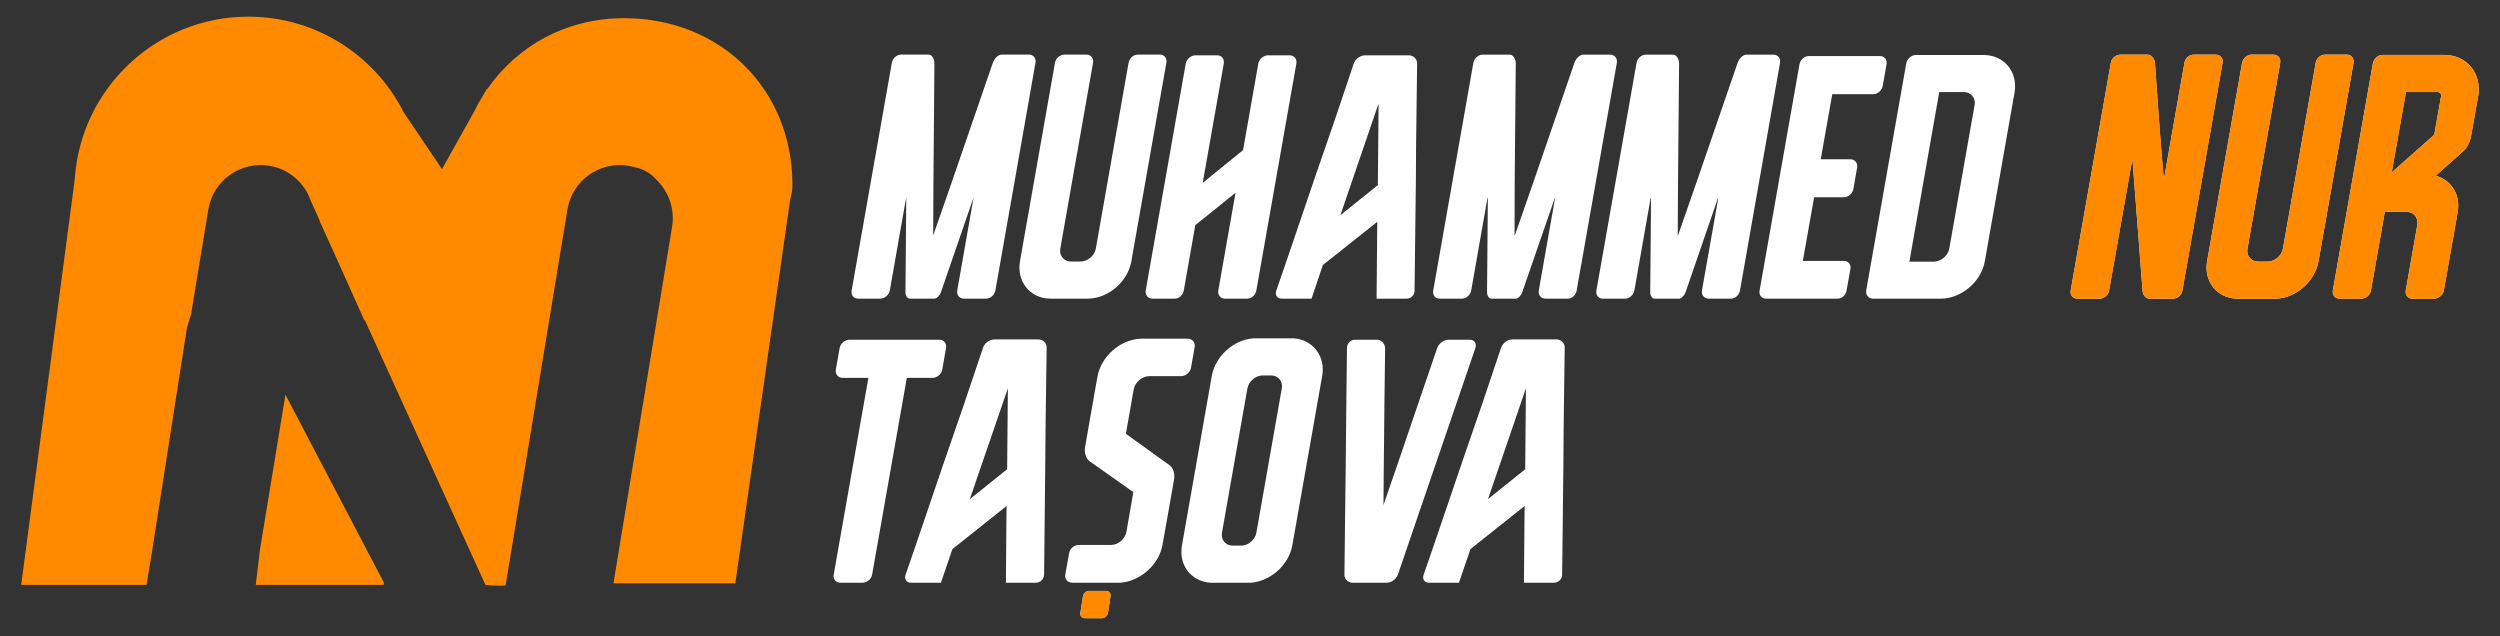 <svg version="1.2" xmlns="http://www.w3.org/2000/svg" viewBox="0 0 1650 420" width="1650" height="420"><rect x="0" y="0" width="1650" height="420" fill="#333333" stroke="none"/><defs><clipPath clipPathUnits="userSpaceOnUse" id="cp1"><path d="m600.54 197.13c-1.61 0-2.89-1.83-2.94-4.13l0.53-62.79-10.83 61.42c-0.57 3.21-3.49 5.5-6.47 5.5h-14.44c-2.98 0-4.87-2.29-4.3-5.5l26.47-150.11c0.52-2.98 3.26-5.5 6.24-5.5h18.1c2.06 0 3.68 2.52 3.84 5.5-0.21 25.9-0.46 52.02-0.67 77.92l-0.16 35.98 12.53-35.98c8.92-25.9 17.88-52.02 26.8-77.92 0.99-2.98 3.72-5.5 5.79-5.5h18.1c2.98 0 4.83 2.52 4.3 5.5l-26.46 150.11c-0.57 3.21-3.26 5.5-6.24 5.5h-14.44c-2.98 0-5.1-2.29-4.53-5.5l10.83-61.42-21.62 62.79c-0.86 2.3-2.79 4.13-4.39 4.13zm146.22-24.75c-2.35 13.29-14.83 24.29-28.2 24.75h-25.9c-12.98-0.46-21.81-11.46-19.47-24.75l23.07-130.86c0.57-3.21 3.49-5.5 6.47-5.5h14.21c2.98 0 5.1 2.29 4.53 5.5l-21.61 122.61c-0.81 4.58 2.4 8.48 6.98 8.48h6.19c4.81 0 9.39-3.9 10.2-8.48l21.62-122.61c0.56-3.21 3.26-5.5 6.24-5.5h14.44c2.97 0 4.86 2.29 4.3 5.5zm56.73-135.9c2.98 0 4.82 2.52 4.3 5.5l-13.86 78.61 26.49-21.54 10.06-57.07c0.52-2.98 3.49-5.5 6.47-5.5h14.2c3.21 0 5.06 2.52 4.54 5.5l-26.39 149.65c-0.57 3.21-3.26 5.5-6.47 5.5h-14.21c-2.98 0-5.09-2.29-4.53-5.5l11.36-64.4-26.45 21.32-7.6 43.08c-0.56 3.21-3.26 5.5-6.24 5.5h-14.44c-2.97 0-5.09-2.29-4.53-5.5l26.39-149.65c0.52-2.98 3.49-5.5 6.47-5.5zm124.76 160.65c-3.21 0-6.65 0-19.71 0l0.45-50.65-35.72 28.42-7.58 22.23c-3.44 0-6.42 0-19.71 0-3.21 0-4.6-2.52-3.66-5.27 8.8-25.21 17.1-50.19 25.59-74.94 8.76-24.98 17.33-50.19 25.63-75.17 1.25-3.21 4.6-5.27 7.57-5.27h28.65c2.98 0 5.6 2.06 5.72 5.27-0.28 24.98-0.83 50.19-0.88 75.17q-0.36 37.13-0.84 74.94c-0.02 2.75-2.3 5.27-5.51 5.27zm-18.87-74.94l0.48-53.39-25.04 73.1zm75.01 74.94c-1.6 0-2.88-1.83-2.94-4.12l0.53-62.8-10.83 61.42c-0.56 3.21-3.49 5.5-6.47 5.5h-14.43c-2.98 0-4.87-2.29-4.3-5.5l26.46-150.11c0.53-2.98 3.26-5.5 6.24-5.5h18.11c2.06 0 3.68 2.52 3.84 5.5-0.21 25.9-0.46 52.03-0.68 77.92l-0.15 35.98 12.53-35.98c8.92-25.89 17.88-52.02 26.8-77.92 0.98-2.98 3.72-5.5 5.78-5.5h18.11c2.98 0 4.82 2.52 4.3 5.5l-26.47 150.11c-0.56 3.21-3.26 5.5-6.24 5.5h-14.44c-2.98 0-5.09-2.29-4.53-5.5l10.83-61.42-21.61 62.8c-0.86 2.29-2.79 4.12-4.39 4.12zm107.7 0c-1.6 0-2.88-1.83-2.94-4.12l0.53-62.8-10.83 61.42c-0.56 3.21-3.49 5.5-6.47 5.5h-14.44c-2.98 0-4.86-2.29-4.3-5.5l26.47-150.11c0.52-2.98 3.26-5.5 6.24-5.5h18.1c2.07 0 3.68 2.52 3.85 5.5-0.22 25.9-0.47 52.03-0.68 77.92l-0.15 35.98 12.53-35.98c8.92-25.89 17.88-52.02 26.8-77.92 0.98-2.98 3.72-5.5 5.78-5.5h18.1c2.98 0 4.83 2.52 4.31 5.5l-26.47 150.11c-0.57 3.21-3.26 5.5-6.24 5.5h-14.44c-2.98 0-5.09-2.29-4.53-5.5l10.83-61.42-21.61 62.8c-0.87 2.29-2.79 4.12-4.4 4.12zm148.78-160.19c2.98 0 4.83 2.52 4.31 5.5l-2.51 14.21c-0.52 2.98-3.26 5.5-6.24 5.5h-27.04l-7.56 42.85h19.48c2.98 0 5.06 2.52 4.53 5.5l-2.54 14.44c-0.49 2.75-3.45 5.27-6.43 5.27h-19.48l-7.4 41.94h27.05c2.97 0 4.86 2.29 4.34 5.27l-2.55 14.44c-0.52 2.98-3.22 5.27-6.2 5.27h-46.98c-2.98 0-4.87-2.29-4.34-5.27l26.34-149.42c0.53-2.98 3.26-5.5 6.24-5.5zm68.42-0.69c13.52 0 22.77 11.23 20.38 24.75l-19.64 111.38c-2.38 13.52-15.59 24.75-29.11 24.75h-44.69c-2.98 0-5.05-2.52-4.53-5.5l26.43-149.88c0.52-2.98 3.49-5.5 6.47-5.5zm-29.31 24.52l-19.71 111.84h16.04c4.81 0 9.39-3.9 10.2-8.48l16.73-94.88c0.81-4.58-2.4-8.48-7.21-8.48zm182.42-24.75c2.98 0 5.1 2.29 4.57 5.27l-26.54 150.57c-0.53 2.98-3.46 5.27-6.43 5.27h-15.36c-2.29 0-4.41-2.29-4.57-5.27-1.97-25.21-3.76-50.19-5.77-75.17l-0.92-11.69-15.31 86.86c-0.53 2.98-3.45 5.27-6.43 5.27h-14.44c-2.98 0-5.09-2.29-4.57-5.27l26.55-150.57c0.52-2.98 3.45-5.27 6.43-5.27h17.87c2.29 0 4.41 2.29 4.8 5.27 1.75 25.21 3.53 50.19 5.73 75.4l0.14 1.83 13.61-77.23c0.53-2.98 3.22-5.27 6.2-5.27zm67.86 136.36c-2.35 13.29-14.83 24.29-28.2 24.75h-25.9c-12.98-0.46-21.81-11.46-19.47-24.75l23.07-130.86c0.57-3.21 3.49-5.5 6.47-5.5h14.21c2.98 0 5.1 2.29 4.53 5.5l-21.62 122.61c-0.8 4.58 2.41 8.48 6.99 8.48h6.19c4.81 0 9.39-3.9 10.2-8.48l21.62-122.61c0.56-3.21 3.26-5.5 6.24-5.5h14.44c2.97 0 4.86 2.29 4.3 5.5zm82.77 19.25c-0.53 2.98-3.49 5.5-6.47 5.5h-14.44c-2.98 0-4.83-2.52-4.3-5.5l7.31-41.48 0.33-1.83c0.8-4.58-2.4-8.48-6.99-8.48h-14.44l-1.25 7.1-7.88 44.69c-0.52 2.98-3.26 5.5-6.47 5.5h-14.21c-3.2 0-5.05-2.52-4.53-5.5l26.43-149.87c0.52-2.98 3.26-5.51 6.47-5.51h40.56c14.9 0 24.9 12.15 22.51 27.05l-0.04 0.23-4.69 26.58c-0.61 3.44-2.71 7.56-4.87 9.4l-18.49 16.5c10.29 2.75 16.57 12.6 14.55 24.06zm-6.42-102.67l4.49-25.44c0.28-1.6-0.89-2.75-2.27-2.75h-20.85l-9.34 52.94zm-986.64 135.25c2.98 0 5.06 2.52 4.53 5.5l-2.5 14.21c-0.53 2.98-3.49 5.5-6.47 5.5h-16.96l-22.91 129.94c-0.52 2.98-3.45 5.27-6.43 5.27h-14.44c-2.98 0-5.09-2.29-4.57-5.27l22.91-129.94h-16.96c-2.98 0-5.05-2.52-4.53-5.5l2.51-14.21c0.52-2.98 3.49-5.5 6.47-5.5zm63.61 160.42c-3.21 0-6.64 0-19.71 0l0.45-50.65-35.72 28.42-7.58 22.23c-3.44 0-6.42 0-19.71 0-3.21 0-4.6-2.52-3.66-5.27 8.8-25.21 17.1-50.19 25.59-74.94 8.76-24.98 17.33-50.19 25.63-75.17 1.25-3.21 4.6-5.27 7.58-5.27h28.64c2.98 0 5.6 2.06 5.72 5.27-0.28 24.98-0.83 50.19-0.88 75.17q-0.36 37.13-0.84 74.94c-0.02 2.75-2.3 5.27-5.51 5.27zm-18.87-74.94l0.48-53.4-25.04 73.11zm38.4 69.44l2.46-13.98c0.53-2.98 3.27-5.5 6.47-5.5h21.32c4.58 0 9.16-3.9 9.97-8.48l4.65-26.35-28.95-20.4c-2.24-1.61-3.57-5.73-2.92-9.4l0.72-4.12 3.6-20.4 3.84-21.77c2.38-13.52 14.86-24.52 28.5-25.21h31.17c2.98 0 5.06 2.52 4.53 5.5l-2.42 13.75c-0.53 2.98-3.49 5.5-6.47 5.5h-21.09c-4.81 0-9.43 4.13-10.24 8.71l-5.17 29.33 28.68 20.63c2.46 1.6 3.8 5.73 3.15 9.4l-0.12 0.68-7.47 42.4c-2.39 13.52-15.1 24.52-28.28 25.21h-31.4c-3.21 0-5.06-2.52-4.53-5.5zm150.77-155.84c12.67 0.92 21.04 11.92 18.78 24.75l-19.72 111.84c-2.3 13.06-14.51 23.83-27.51 24.75h-26.58c-12.9-0.92-21.09-11.69-18.78-24.75l19.71-111.84c2.27-12.83 14.29-23.83 27.51-24.75zm-34.66 136.82c4.58 0 9.17-3.9 9.97-8.48l16.81-95.34c0.81-4.58-2.4-8.48-6.98-8.48h-5.73c-4.58 0-9.17 3.9-9.98 8.48l-16.8 95.34c-0.81 4.58 2.4 8.48 6.98 8.48zm68.1 19.25q0.42-37.47 0.84-74.94c0.28-24.98 0.56-49.96 0.8-74.71 0.07-2.98 2.34-5.5 5.32-5.5 2.52 0 4.82 0 14.44 0 2.98 0 5.29 2.52 5.45 5.5-0.4 25.67-0.61 51.56-0.83 77.46l-0.25 26.12 8.96-26.12c8.92-25.9 17.61-51.79 26.49-77.46 0.99-2.98 4.41-5.5 7.39-5.5 2.29 0 4.81 0 14.21 0 2.98 0 4.6 2.52 3.61 5.5-8.49 24.75-17.02 49.73-25.55 74.71q-12.79 37.47-25.58 74.94c-1.22 2.98-4.37 5.27-7.35 5.27h-22.46c-2.98 0-5.55-2.29-5.49-5.27zm138.18 5.27c-3.21 0-6.65 0-19.71 0l0.45-50.65-35.72 28.42-7.58 22.23c-3.44 0-6.42 0-19.71 0-3.21 0-4.6-2.52-3.66-5.27 8.8-25.21 17.1-50.19 25.59-74.94 8.76-24.98 17.33-50.19 25.63-75.17 1.25-3.21 4.6-5.27 7.57-5.27h28.65c2.98 0 5.6 2.06 5.72 5.27-0.28 24.98-0.83 50.19-0.88 75.17q-0.36 37.12-0.84 74.94c-0.02 2.75-2.3 5.27-5.51 5.27zm-18.87-74.94l0.48-53.4-25.04 73.11zm-287.83 80.31h11.21c1.93 0 3.26 1.55 2.96 3.46l-1.72 11.08c-0.3 1.91-2.11 3.46-4.04 3.46h-11.21c-1.93 0-3.26-1.55-2.96-3.46l1.72-11.08c0.3-1.91 2.11-3.46 4.04-3.46z"/></clipPath></defs><style>.a{fill:#ff8a00}.b{fill:#FFFFFF}</style><path fill-rule="evenodd" class="a" d="m14 386l35.3-267.4c3.8-60.1 53.7-107.6 114.6-107.6 44.9 0 83.8 25.8 102.7 63.4l25.1 37.2 21.1-37.7q2.9-6 6.4-11.5l2-3.6 0.3 0.1c19.7-28.5 52.1-46.9 90.4-46.9 63.1 0 110.6 46.1 111.1 109q0 0.5 0 1c0 3.2-0.5 6.4-1.5 9.8l-36.2 253.2h-80.4l38.7-235.4c1.9-11.9-2.4-23.4-10.6-31.2-3.5-4-8.4-6.9-13.9-8q-2.1-0.6-4.4-1c-19.1-3.1-37.1 9.8-40.2 28.9l-40.8 248.1c-6.7 0.5-13.3-0.4-13.3-0.4l-79.6-174.7q-0.2 0.1-0.3 0.2l-18.7-41.7-10.8-23.8 0.1-0.2-6.2-13.8c-4.1-11.5-14.2-20.5-27.2-22.6-19.1-3.1-37.1 9.8-40.2 28.9l-11.4 69.1-2.7 8.8-23.1 148.1-3.6 21.7zm239.3-1.6v1.6h-84.5l2.8-23.4 16.8-102.1z"/><g clip-path="url(#cp1)"><path fill-rule="evenodd" class="b" d="m600.5 197.1c-1.6 0-2.8-1.8-2.9-4.1l0.5-62.8-10.8 61.4c-0.6 3.2-3.5 5.5-6.5 5.5h-14.4c-3 0-4.9-2.3-4.3-5.5l26.5-150.1c0.5-3 3.2-5.5 6.2-5.5h18.1c2.1 0 3.7 2.5 3.8 5.5-0.2 25.9-0.4 52-0.6 77.9l-0.2 36 12.5-36c9-25.9 17.9-52 26.8-77.9 1-3 3.8-5.5 5.8-5.5h18.1c3 0 4.9 2.5 4.3 5.5l-26.4 150.1c-0.6 3.2-3.3 5.5-6.3 5.5h-14.4c-3 0-5.1-2.3-4.5-5.5l10.8-61.4-21.6 62.8c-0.9 2.3-2.8 4.1-4.4 4.1zm146.2-24.7c-2.3 13.3-14.8 24.3-28.2 24.7h-25.9c-13-0.4-21.8-11.4-19.5-24.7l23.1-130.9c0.6-3.2 3.5-5.5 6.5-5.5h14.2c3 0 5.1 2.3 4.5 5.5l-21.6 122.6c-0.8 4.6 2.4 8.5 7 8.5h6.2c4.8 0 9.4-3.9 10.2-8.5l21.6-122.6c0.6-3.2 3.2-5.5 6.2-5.5h14.5c2.9 0 4.8 2.3 4.3 5.5zm56.7-135.9c3 0 4.8 2.5 4.3 5.5l-13.9 78.6 26.5-21.5 10.1-57.1c0.5-3 3.5-5.5 6.5-5.5h14.2c3.2 0 5 2.5 4.5 5.5l-26.4 149.7c-0.6 3.2-3.3 5.5-6.5 5.5h-14.2c-2.9 0-5.1-2.3-4.5-5.5l11.4-64.4-26.5 21.3-7.6 43.1c-0.6 3.2-3.2 5.5-6.2 5.5h-14.5c-2.9 0-5.1-2.3-4.5-5.5l26.4-149.7c0.5-3 3.5-5.5 6.5-5.5zm124.7 160.7c-3.2 0-6.6 0-19.7 0l0.5-50.7-35.8 28.4-7.5 22.3c-3.5 0-6.5 0-19.8 0-3.2 0-4.5-2.5-3.6-5.3 8.8-25.2 17.1-50.2 25.6-74.9 8.7-25 17.3-50.2 25.6-75.2 1.3-3.2 4.6-5.3 7.6-5.3h28.6c3 0 5.6 2.1 5.7 5.3-0.2 25-0.8 50.2-0.8 75.2q-0.4 37.1-0.9 74.9c0 2.8-2.3 5.3-5.5 5.3zm-18.9-75l0.5-53.4-25 73.1zm75 75c-1.6 0-2.9-1.9-2.9-4.1l0.5-62.8-10.8 61.4c-0.6 3.2-3.5 5.5-6.5 5.5h-14.4c-3 0-4.9-2.3-4.3-5.5l26.4-150.1c0.5-3 3.3-5.5 6.3-5.5h18.1c2 0 3.6 2.5 3.8 5.5-0.2 25.9-0.5 52-0.7 77.9l-0.1 36 12.5-36c8.9-25.9 17.9-52 26.8-77.9 1-3 3.7-5.5 5.8-5.5h18.1c3 0 4.8 2.5 4.3 5.5l-26.5 150.1c-0.5 3.2-3.2 5.5-6.2 5.5h-14.4c-3 0-5.1-2.3-4.6-5.5l10.9-61.4-21.7 62.8c-0.8 2.2-2.8 4.1-4.4 4.1zm107.8 0c-1.7 0-2.9-1.9-3-4.1l0.5-62.8-10.8 61.4c-0.6 3.2-3.5 5.5-6.5 5.5h-14.4c-3 0-4.9-2.3-4.3-5.5l26.5-150.1c0.5-3 3.2-5.5 6.2-5.5h18.1c2.1 0 3.7 2.5 3.9 5.5-0.3 25.9-0.5 52-0.7 77.9l-0.2 36 12.6-36c8.9-25.9 17.8-52 26.8-77.9 0.9-3 3.7-5.5 5.7-5.5h18.1c3 0 4.9 2.5 4.3 5.5l-26.4 150.1c-0.6 3.2-3.3 5.5-6.3 5.5h-14.4c-3 0-5.1-2.3-4.5-5.5l10.8-61.4-21.6 62.8c-0.9 2.2-2.8 4.1-4.4 4.1zm148.8-160.2c3 0 4.8 2.5 4.3 5.5l-2.5 14.2c-0.6 3-3.3 5.5-6.3 5.5h-27l-7.6 42.9h19.5c3 0 5.1 2.5 4.5 5.5l-2.5 14.4c-0.5 2.7-3.5 5.3-6.4 5.3h-19.5l-7.4 41.9h27c3 0 4.9 2.3 4.4 5.3l-2.6 14.4c-0.5 3-3.2 5.3-6.2 5.3h-46.9c-3 0-4.9-2.3-4.4-5.3l26.4-149.4c0.5-3 3.2-5.5 6.2-5.5zm68.4-0.7c13.5 0 22.8 11.2 20.4 24.8l-19.6 111.3c-2.4 13.6-15.6 24.8-29.2 24.8h-44.6c-3 0-5.1-2.5-4.6-5.5l26.4-149.9c0.6-3 3.5-5.5 6.5-5.5zm-29.3 24.5l-19.7 111.9h16c4.9 0 9.4-3.9 10.2-8.5l16.8-94.9c0.8-4.6-2.4-8.5-7.2-8.5zm182.4-24.7c3 0 5.1 2.3 4.6 5.2l-26.6 150.6c-0.5 3-3.4 5.3-6.4 5.3h-15.4c-2.3 0-4.4-2.3-4.5-5.3-2-25.2-3.8-50.2-5.8-75.2l-0.9-11.6-15.4 86.8c-0.5 3-3.4 5.3-6.4 5.3h-14.4c-3 0-5.1-2.3-4.6-5.3l26.6-150.6c0.5-2.9 3.4-5.2 6.4-5.2h17.9c2.3 0 4.4 2.3 4.8 5.2 1.7 25.3 3.5 50.2 5.7 75.4l0.1 1.9 13.6-77.3c0.6-2.9 3.3-5.2 6.2-5.2zm67.9 136.3c-2.3 13.3-14.8 24.3-28.2 24.8h-25.9c-13-0.5-21.8-11.5-19.5-24.8l23.1-130.8c0.6-3.2 3.5-5.5 6.5-5.5h14.2c3 0 5.1 2.3 4.5 5.5l-21.6 122.6c-0.8 4.6 2.4 8.5 7 8.5h6.2c4.8 0 9.4-3.9 10.2-8.5l21.6-122.6c0.6-3.2 3.2-5.5 6.2-5.5h14.5c2.9 0 4.8 2.3 4.3 5.5zm82.7 19.2c-0.5 3-3.5 5.5-6.4 5.5h-14.5c-2.9 0-4.8-2.5-4.3-5.5l7.3-41.5 0.4-1.8c0.8-4.6-2.4-8.5-7-8.5h-14.5l-1.2 7.1-7.9 44.7c-0.5 3-3.2 5.5-6.5 5.5h-14.2c-3.2 0-5-2.5-4.5-5.5l26.4-149.9c0.6-2.9 3.3-5.5 6.5-5.5h40.6c14.9 0 24.9 12.2 22.5 27.1l-0.1 0.2-4.7 26.6c-0.6 3.4-2.7 7.6-4.8 9.4l-18.5 16.5c10.3 2.7 16.6 12.6 14.5 24.1zm-6.4-102.7l4.5-25.4c0.3-1.7-0.9-2.8-2.3-2.8h-20.8l-9.4 52.9zm-986.6 135.3c3 0 5.1 2.5 4.5 5.5l-2.5 14.2c-0.5 3-3.5 5.5-6.4 5.5h-17l-22.9 129.9c-0.5 3-3.5 5.3-6.4 5.3h-14.5c-3 0-5.1-2.3-4.5-5.3l22.9-129.9h-17c-3 0-5.1-2.5-4.5-5.5l2.5-14.2c0.5-3 3.5-5.5 6.4-5.5zm63.7 160.4c-3.2 0-6.7 0-19.7 0l0.4-50.6-35.7 28.4-7.6 22.2c-3.4 0-6.4 0-19.7 0-3.2 0-4.6-2.5-3.7-5.3 8.8-25.2 17.1-50.1 25.6-74.9 8.8-25 17.4-50.2 25.7-75.2 1.2-3.2 4.5-5.2 7.5-5.2h28.7c3 0 5.6 2 5.7 5.2-0.3 25-0.8 50.2-0.9 75.2q-0.3 37.1-0.8 74.9c-0.1 2.8-2.3 5.3-5.5 5.3zm-18.9-74.9l0.5-53.4-25.1 73.1zm38.4 69.4l2.5-14c0.5-2.9 3.3-5.5 6.5-5.5h21.3c4.6 0 9.1-3.9 10-8.4l4.6-26.4-28.9-20.4c-2.3-1.6-3.6-5.7-3-9.4l0.8-4.1 3.5-20.4 3.9-21.8c2.4-13.5 14.9-24.5 28.5-25.2h31.2c2.9 0 5 2.5 4.5 5.5l-2.4 13.8c-0.6 2.9-3.5 5.5-6.5 5.5h-21.1c-4.8 0-9.4 4.1-10.2 8.7l-5.2 29.3 28.7 20.6c2.4 1.6 3.8 5.8 3.1 9.4l-0.1 0.7-7.5 42.4c-2.3 13.5-15.1 24.5-28.2 25.2h-31.4c-3.2 0-5.1-2.5-4.6-5.5zm150.8-155.8c12.7 0.9 21 11.9 18.8 24.7l-19.7 111.9c-2.3 13-14.6 23.8-27.5 24.7h-26.6c-12.9-0.9-21.1-11.7-18.8-24.7l19.7-111.9c2.3-12.8 14.3-23.8 27.5-24.7zm-34.7 136.8c4.6 0 9.2-3.9 10-8.5l16.8-95.3c0.8-4.6-2.4-8.5-7-8.5h-5.7c-4.6 0-9.1 3.9-10 8.5l-16.8 95.3c-0.8 4.6 2.4 8.5 7 8.5zm68.1 19.2q0.4-37.4 0.9-74.9c0.2-25 0.5-50 0.8-74.7 0-3 2.3-5.5 5.3-5.5 2.5 0 4.8 0 14.4 0 3 0 5.3 2.5 5.5 5.5-0.4 25.7-0.6 51.6-0.9 77.5l-0.2 26.1 9-26.1c8.9-25.9 17.6-51.8 26.4-77.5 1-3 4.5-5.5 7.4-5.5 2.3 0 4.8 0 14.2 0 3 0 4.6 2.5 3.7 5.5-8.5 24.7-17.1 49.7-25.6 74.7q-12.8 37.5-25.6 74.9c-1.2 3-4.3 5.3-7.3 5.3h-22.5c-3 0-5.5-2.3-5.5-5.3zm138.2 5.3c-3.2 0-6.6 0-19.7 0l0.4-50.6-35.7 28.4-7.6 22.2c-3.4 0-6.4 0-19.7 0-3.2 0-4.6-2.5-3.6-5.3 8.8-25.2 17.1-50.1 25.6-74.9 8.7-25 17.3-50.2 25.6-75.2 1.2-3.2 4.6-5.2 7.6-5.2h28.6c3 0 5.6 2 5.7 5.2-0.3 25-0.8 50.2-0.8 75.2q-0.4 37.1-0.9 74.9c0 2.8-2.3 5.3-5.5 5.3zm-18.9-74.9l0.5-53.4-25 73.1zm-287.9 80.3h11.2c2 0 3.3 1.5 3 3.5l-1.7 11c-0.3 1.9-2.1 3.5-4.1 3.5h-11.2c-1.9 0-3.2-1.6-2.9-3.5l1.7-11c0.3-2 2.1-3.5 4-3.5z"/><path class="a" d="m1337-4h332v229h-332zm-628 392h31v22h-31z"/></g></svg>